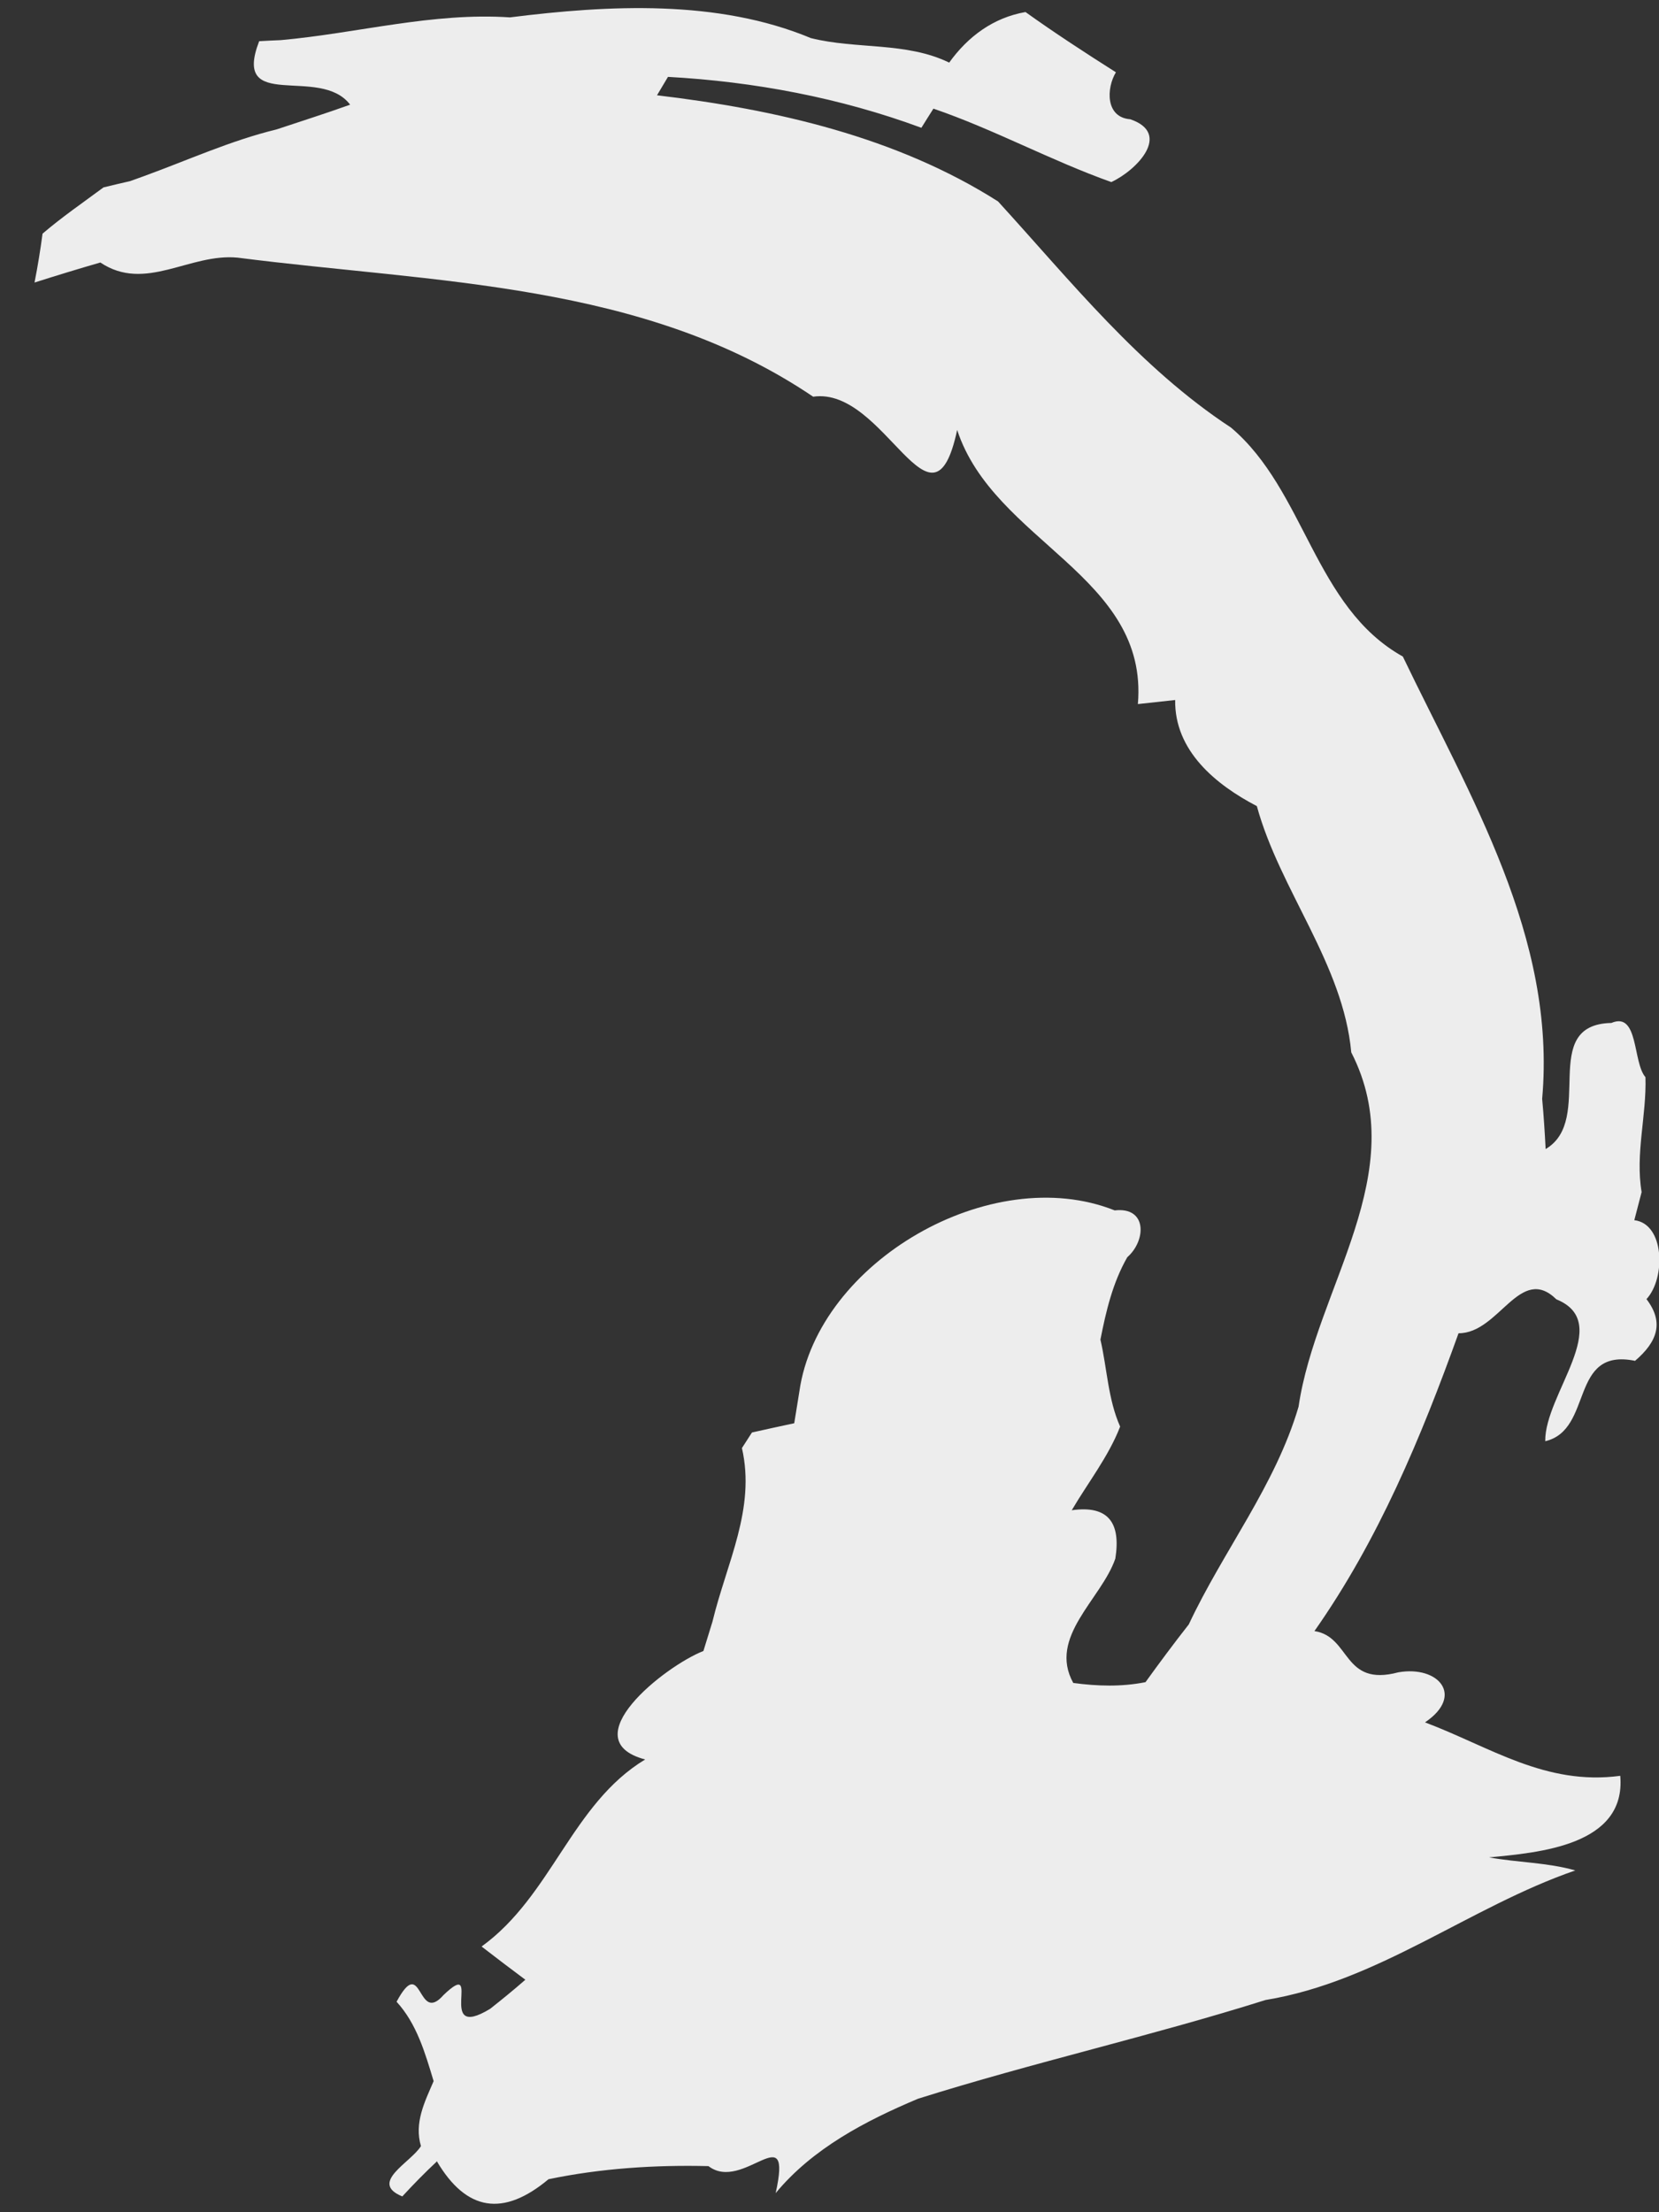 <svg width="42" height="56" viewBox="0 0 42 56" fill="none" xmlns="http://www.w3.org/2000/svg">
<rect x="0" y="0" width="42" height="56" fill="#333333" stroke="none"/>
<path d="M11.05 54.724C10.753 55.002 10.464 55.297 10.185 55.6C9.33 55.25 10.401 54.744 10.657 54.326C10.482 53.738 10.751 53.208 10.978 52.682C10.761 51.965 10.552 51.231 10.04 50.672C10.706 49.434 10.552 51.274 11.229 50.502C12.266 49.506 10.991 51.714 12.409 50.851C12.716 50.609 13.012 50.367 13.3 50.115C12.927 49.836 12.559 49.559 12.192 49.274C13.97 47.989 14.473 45.664 16.333 44.539C14.471 44.045 16.826 42.178 17.808 41.793C17.864 41.608 17.98 41.239 18.036 41.054C18.399 39.553 19.135 38.196 18.783 36.656C18.846 36.557 18.974 36.36 19.037 36.262C19.303 36.202 19.836 36.085 20.107 36.028C20.139 35.825 20.207 35.423 20.238 35.218C20.707 31.941 25.093 29.395 28.22 30.64C29.049 30.545 29.018 31.406 28.539 31.825C28.171 32.467 28.001 33.187 27.859 33.911C28.028 34.641 28.05 35.421 28.358 36.113C28.062 36.875 27.547 37.525 27.133 38.23C28.07 38.097 28.379 38.56 28.236 39.455C27.882 40.484 26.527 41.435 27.171 42.602C27.782 42.685 28.394 42.703 29 42.582C29.357 42.087 29.722 41.596 30.096 41.12C30.972 39.252 32.291 37.599 32.875 35.609C33.317 32.595 35.771 29.686 34.209 26.639C34.005 24.4 32.4 22.531 31.819 20.406C30.775 19.862 29.732 19.003 29.751 17.72C29.511 17.746 29.043 17.798 28.807 17.823C29.084 14.575 25.16 13.719 24.232 10.884C23.6 13.837 22.408 9.776 20.586 10.042C16.295 7.138 11.006 7.164 6.015 6.522C4.8 6.404 3.679 7.407 2.54 6.645C1.98 6.807 1.43 6.975 0.874 7.152C0.955 6.743 1.023 6.325 1.077 5.915C1.571 5.492 2.104 5.127 2.62 4.744C2.785 4.703 3.124 4.623 3.294 4.585L3.63 4.464C4.748 4.058 5.844 3.557 6.999 3.277C7.625 3.069 8.25 2.87 8.864 2.65C8.102 1.639 5.858 2.868 6.561 1.043C6.7 1.033 6.971 1.022 7.107 1.016C9.047 0.842 10.954 0.308 12.91 0.44C15.412 0.126 18.173 -0.018 20.527 0.964C21.687 1.255 22.938 1.054 24.03 1.585C24.503 0.926 25.146 0.447 25.962 0.305C26.705 0.837 27.471 1.335 28.251 1.83C28.007 2.233 27.983 2.972 28.615 3.019C29.673 3.381 28.779 4.311 28.134 4.609C26.599 4.062 25.168 3.277 23.631 2.75C23.554 2.872 23.399 3.115 23.326 3.235C21.279 2.477 19.095 2.066 16.911 1.946C16.84 2.062 16.703 2.296 16.633 2.412C19.637 2.769 22.699 3.466 25.267 5.099C27.109 7.117 28.851 9.306 31.166 10.825C33.05 12.421 33.267 15.362 35.515 16.62C37.213 20.157 39.406 23.727 39.042 27.817C39.081 28.236 39.108 28.659 39.13 29.087C40.395 28.343 38.931 25.936 40.794 25.895C41.49 25.599 41.33 26.894 41.657 27.267C41.688 28.239 41.396 29.205 41.56 30.176C41.513 30.351 41.421 30.709 41.375 30.888C42.14 30.977 42.177 32.35 41.683 32.886C42.137 33.48 41.954 33.968 41.394 34.448C39.714 34.106 40.351 36.194 39.12 36.483C39.102 35.294 40.873 33.488 39.403 32.892C38.48 31.986 37.954 33.755 36.925 33.75C35.98 36.38 34.895 38.986 33.277 41.289C34.202 41.431 33.986 42.71 35.401 42.333C36.416 42.156 37.081 42.922 36.076 43.6C37.725 44.221 39.124 45.208 41.019 44.953C41.174 46.721 38.952 46.897 37.699 47.018C38.42 47.149 39.168 47.145 39.881 47.348C37.202 48.272 34.9 50.159 32.039 50.628C29.134 51.543 26.151 52.211 23.242 53.127C21.911 53.687 20.571 54.386 19.637 55.517C20.076 53.539 18.82 55.512 17.936 54.833C16.59 54.8 15.214 54.888 13.886 55.165C12.743 56.12 11.808 55.98 11.057 54.706L11.05 54.724Z" fill="#EDEDED"/>
</svg>
